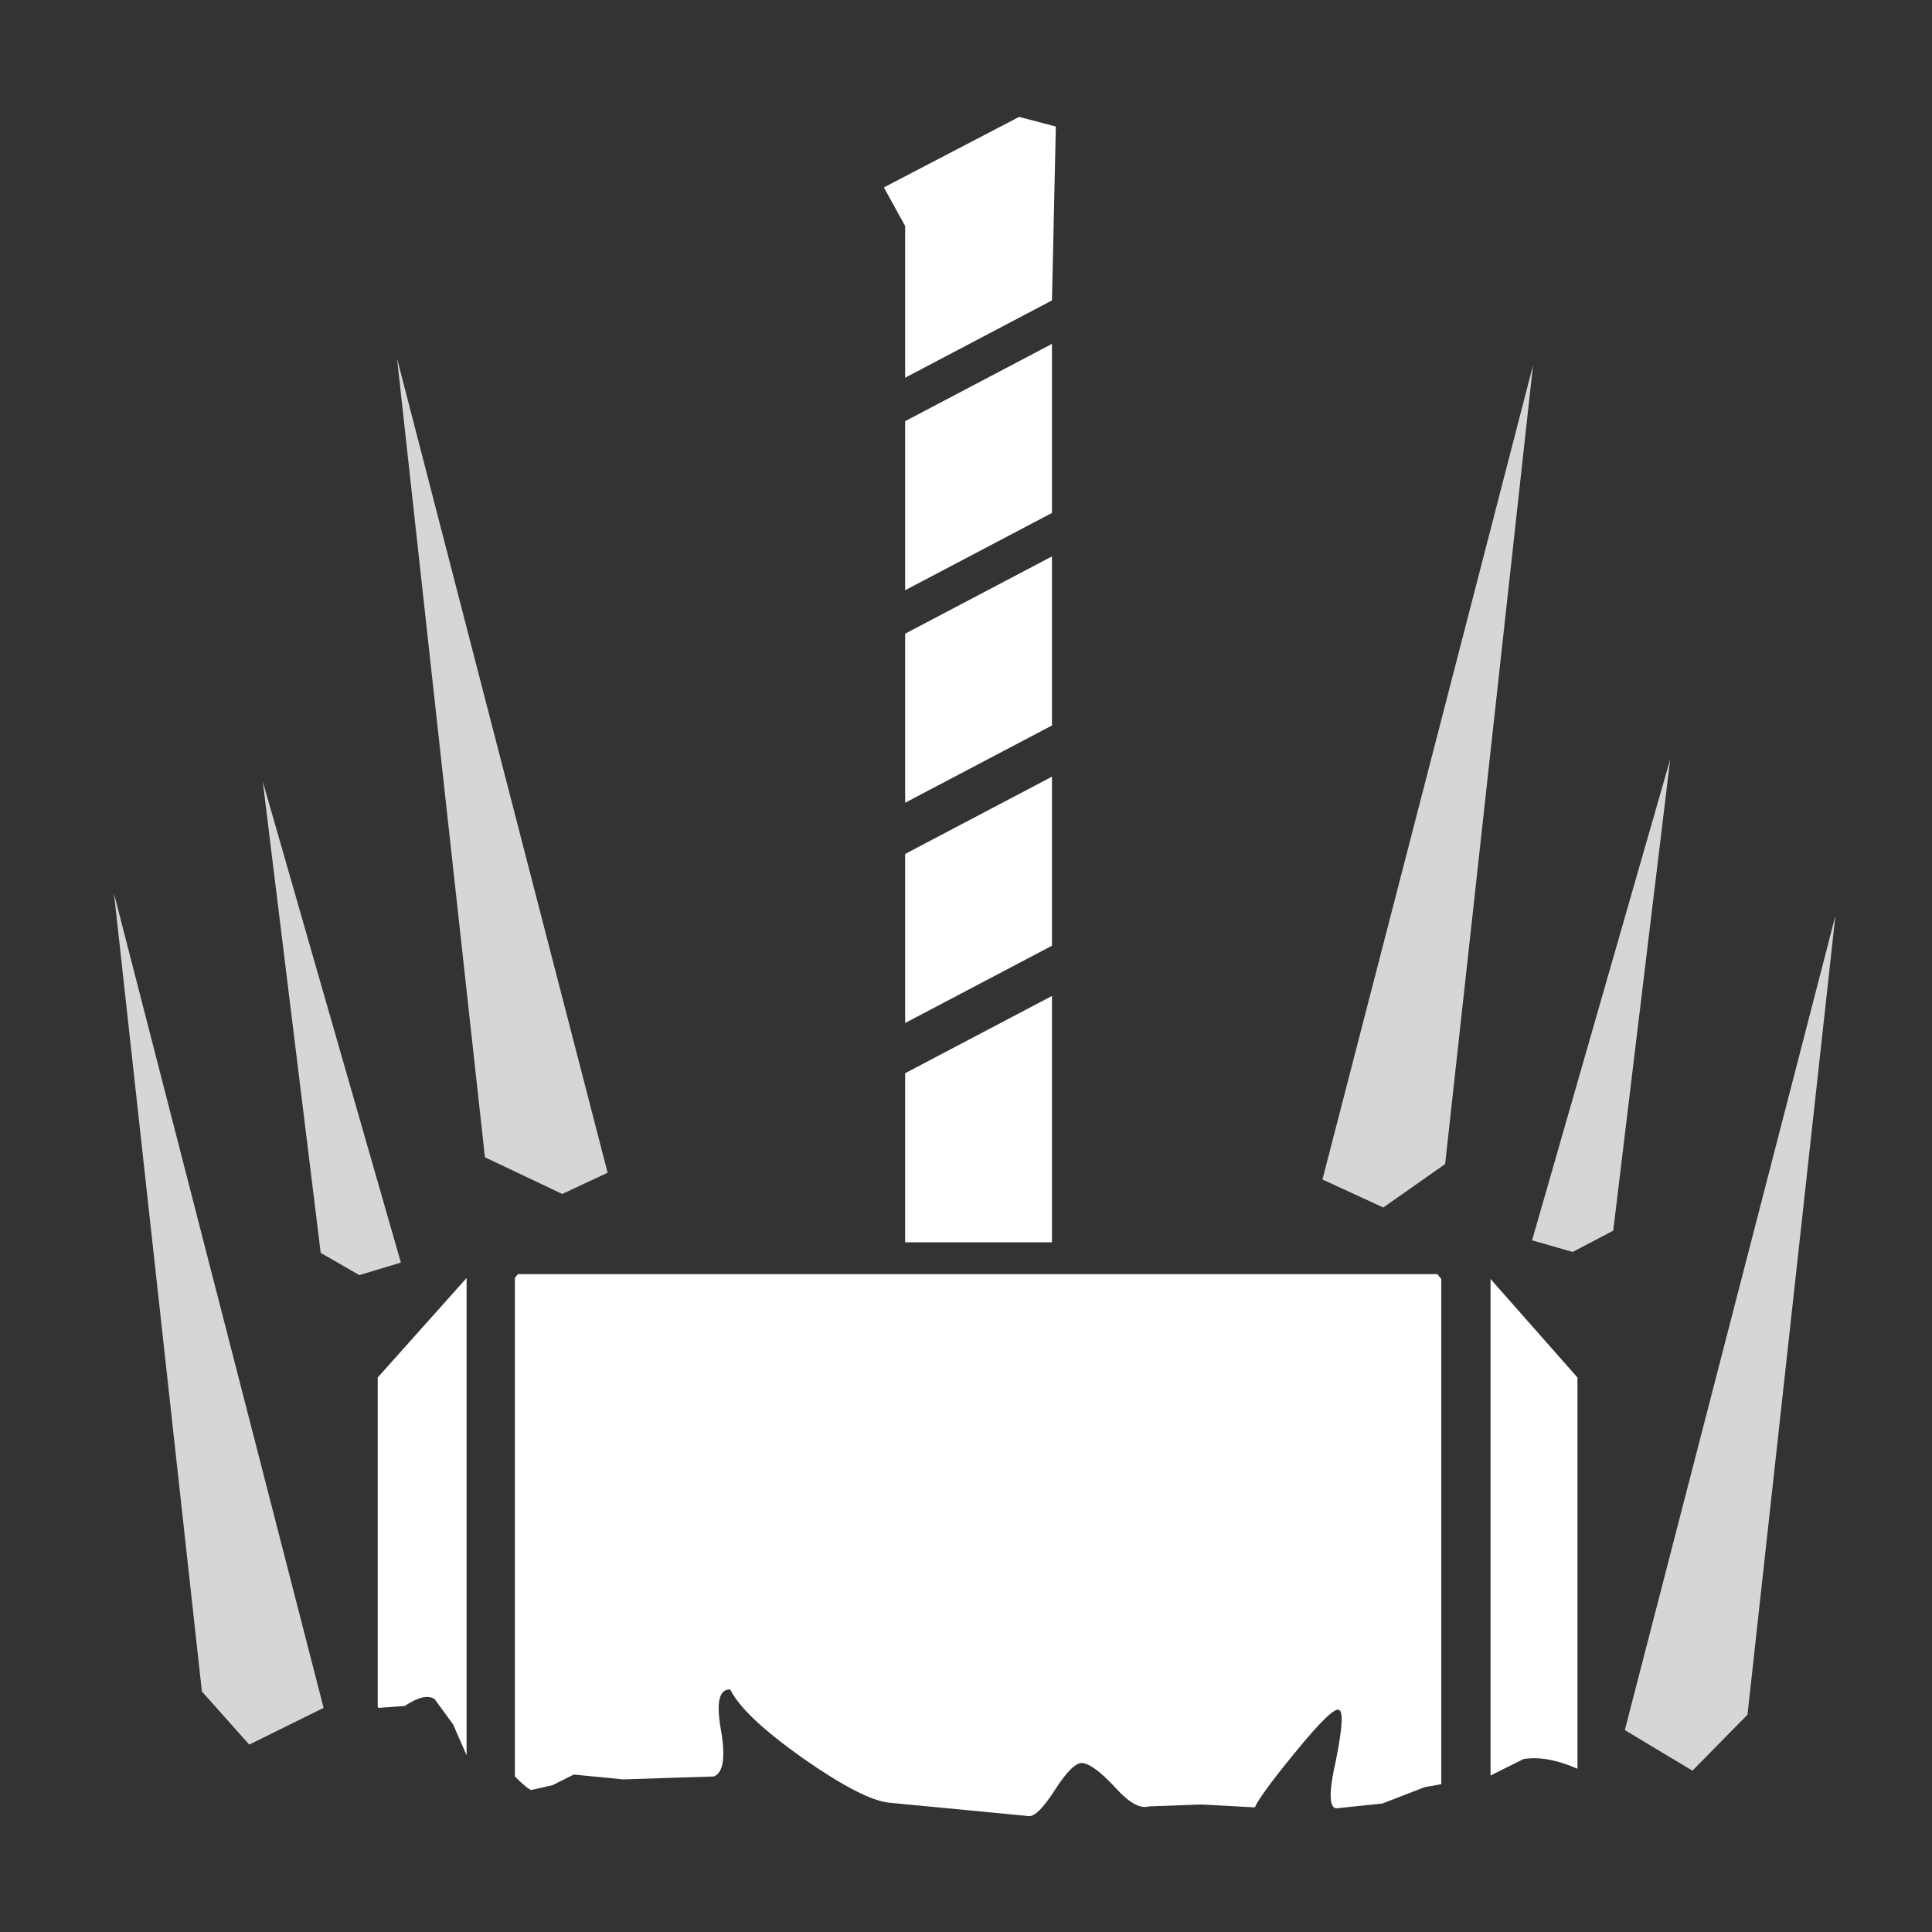 <?xml version="1.1" encoding="UTF-8"?><svg xmlns="http://www.w3.org/2000/svg" xmlns:xlink="http://www.w3.org/1999/xlink" version="2.0" width="100pt" height="100pt" viewBox="0 0 2000 2000" clip-rule="evenodd" fill-rule="evenodd" preserveAspectRatio="none"><rect x="0" y="0" width="2000" height="2000" fill="#333333" stroke="none"/><path d="M1089 804V979l-152 80V884l152-80M937 656l152-80V751L937 831V656m0-220 152-80V531L937 611V436M915 194l140-73 38 10-4 180-152 80V234l-22-40m718 1232v405q-32-14-56-10l-34 17V1324l90 102M533 1323l3-4h952l4 5v523l-17 3-44 17-48 5q-11-2 0-50 10-50 3-52-7-3-46 45-36 44-41 56l-55-3-55 2q-13 4-34-19-23-25-35-26-10 0-28 28-18 28-27 27l-146-14q-28-4-88-46-62-44-75-71-17-1-10 40 8 44-7 50l-94 3-51-5-22 11-22 5q-4-1-17-14V1323M392 1768l-1-1V1426l92-103v494l-14-32-19-26q-10-7-31 7l-27 2m545-657 152-80v255H937V1111" fill="#fff"/><path d="M1752 1833l-70-42 218-843-91 827-57 58m-124-537-42-12 143-498-59 488-42 22M582 1236l-80-38-91-827 218 843-47 22m-210 84-40-23-60-488 143 498-43 13m-37 448-77 38-49-55-91-826 217 843m1097-518-63-29 218-843-91 827-64 45" fill="#fff" fill-opacity=".8"/></svg>
